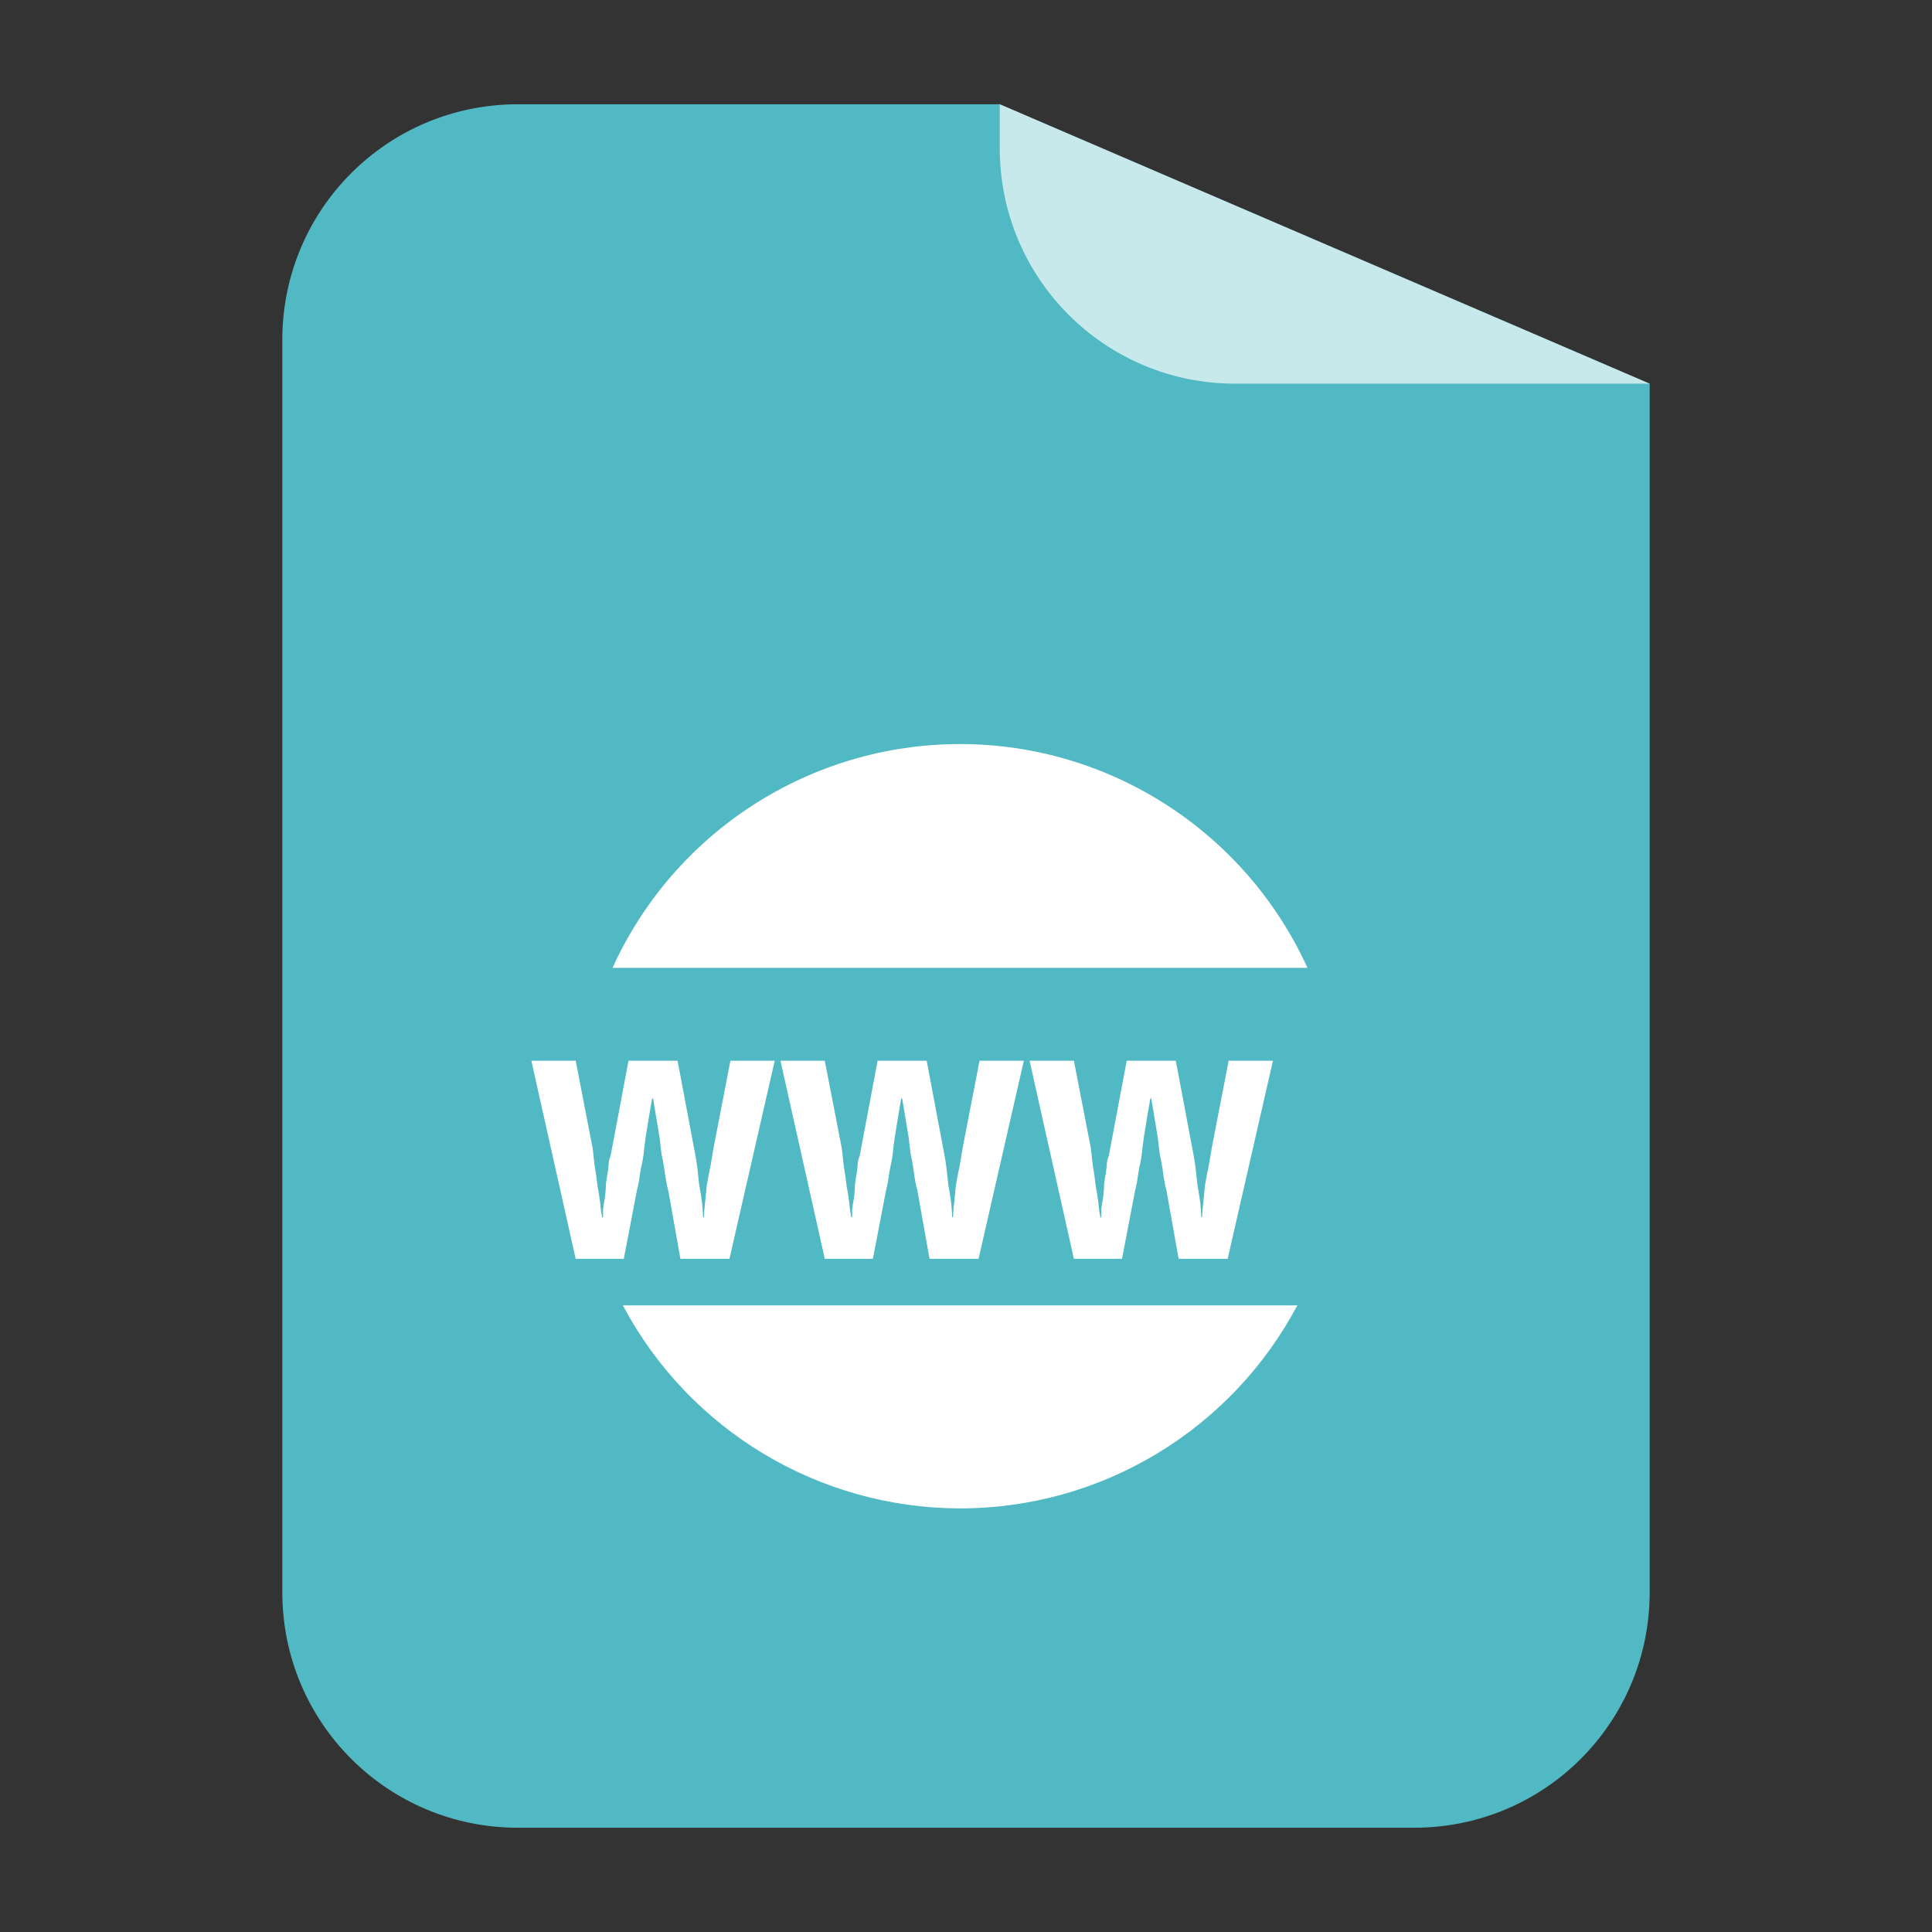 
<svg xmlns="http://www.w3.org/2000/svg" xmlns:xlink="http://www.w3.org/1999/xlink" width="32px" height="32px" viewBox="0 0 32 32" version="1.1">
<rect x="0" y="0" width="32" height="32" fill="#333333" stroke="none"/>
<defs>
<g>
<symbol overflow="visible" id="glyph0-0">
<path style="stroke:none;" d="M 0.469 -4.281 L 2.531 -4.281 L 2.531 0 L 0.469 0 Z M 0.719 -0.312 L 2.266 -0.312 L 2.266 -3.984 L 0.719 -3.984 Z M 0.719 -0.312 "/>
</symbol>
<symbol overflow="visible" id="glyph0-1">
<path style="stroke:none;" d="M 2.469 0 L 2.266 -1.141 C 2.254 -1.18 2.242 -1.227 2.234 -1.281 C 2.223 -1.344 2.211 -1.41 2.203 -1.484 C 2.191 -1.566 2.176 -1.648 2.156 -1.734 C 2.145 -1.828 2.133 -1.914 2.125 -2 C 2.094 -2.195 2.055 -2.414 2.016 -2.656 L 2 -2.656 C 1.957 -2.414 1.922 -2.195 1.891 -2 C 1.879 -1.914 1.867 -1.828 1.859 -1.734 C 1.848 -1.648 1.832 -1.566 1.812 -1.484 C 1.801 -1.41 1.789 -1.344 1.781 -1.281 C 1.77 -1.219 1.758 -1.172 1.75 -1.141 L 1.531 0 L 0.734 0 L 0 -3.281 L 0.734 -3.281 L 1.016 -1.828 C 1.023 -1.754 1.035 -1.66 1.047 -1.547 C 1.066 -1.441 1.082 -1.332 1.094 -1.219 C 1.113 -1.113 1.129 -1.016 1.141 -0.922 C 1.148 -0.828 1.16 -0.75 1.172 -0.688 L 1.188 -0.688 C 1.188 -0.727 1.188 -0.773 1.188 -0.828 C 1.195 -0.891 1.207 -0.953 1.219 -1.016 C 1.227 -1.086 1.234 -1.16 1.234 -1.234 C 1.242 -1.305 1.254 -1.375 1.266 -1.438 C 1.273 -1.5 1.281 -1.551 1.281 -1.594 C 1.289 -1.645 1.301 -1.68 1.312 -1.703 L 1.609 -3.281 L 2.422 -3.281 L 2.719 -1.703 C 2.727 -1.66 2.738 -1.594 2.75 -1.5 C 2.758 -1.414 2.77 -1.32 2.781 -1.219 C 2.801 -1.113 2.816 -1.016 2.828 -0.922 C 2.836 -0.828 2.844 -0.75 2.844 -0.688 L 2.859 -0.688 C 2.859 -0.738 2.863 -0.812 2.875 -0.906 C 2.883 -1 2.895 -1.102 2.906 -1.219 C 2.926 -1.332 2.945 -1.441 2.969 -1.547 C 2.988 -1.66 3.004 -1.754 3.016 -1.828 L 3.297 -3.281 L 4.031 -3.281 L 3.281 0 Z M 2.469 0 "/>
</symbol>
</g>
</defs>
<g id="surface1">
<path style=" stroke:none;fill-rule:nonzero;fill:rgb(31.765%,72.549%,76.471%);fill-opacity:1;" d="M 8.578 1.727 C 6.418 1.727 4.676 3.469 4.676 5.629 L 4.676 26.371 C 4.676 28.531 6.418 30.273 8.578 30.273 L 23.422 30.273 C 25.582 30.273 27.324 28.531 27.324 26.371 L 27.324 6.355 L 16.559 1.727 Z M 23.82 1.746 C 24.086 1.773 24.34 1.828 24.586 1.902 C 24.34 1.828 24.086 1.773 23.82 1.746 Z M 24.586 1.902 C 24.953 2.016 25.293 2.184 25.605 2.391 C 25.293 2.184 24.953 2.016 24.586 1.902 Z M 25.906 2.617 C 26.004 2.695 26.094 2.781 26.184 2.867 C 26.094 2.781 26.004 2.695 25.906 2.617 Z M 25.906 2.617 "/>
<path style=" stroke:none;fill-rule:nonzero;fill:rgb(100%,100%,100%);fill-opacity:0.682;" d="M 27.324 6.355 L 16.559 1.727 L 16.559 2.453 C 16.559 4.613 18.301 6.355 20.461 6.355 Z M 27.324 6.355 "/>
<path style=" stroke:none;fill-rule:nonzero;fill:rgb(100%,100%,100%);fill-opacity:1;" d="M 15.902 12.324 C 13.422 12.324 11.172 13.773 10.145 16.031 L 21.656 16.031 C 20.629 13.777 18.379 12.324 15.902 12.324 Z M 10.316 21.621 C 11.414 23.688 13.559 24.98 15.902 24.984 C 18.242 24.984 20.391 23.688 21.488 21.621 Z M 10.316 21.621 "/>
<g style="fill:rgb(100%,100%,100%);fill-opacity:1;">
  <use xlink:href="#glyph0-1" x="8.801" y="20.85"/>
  <use xlink:href="#glyph0-1" x="12.927" y="20.85"/>
  <use xlink:href="#glyph0-1" x="17.053" y="20.85"/>
</g>
</g>
</svg>
